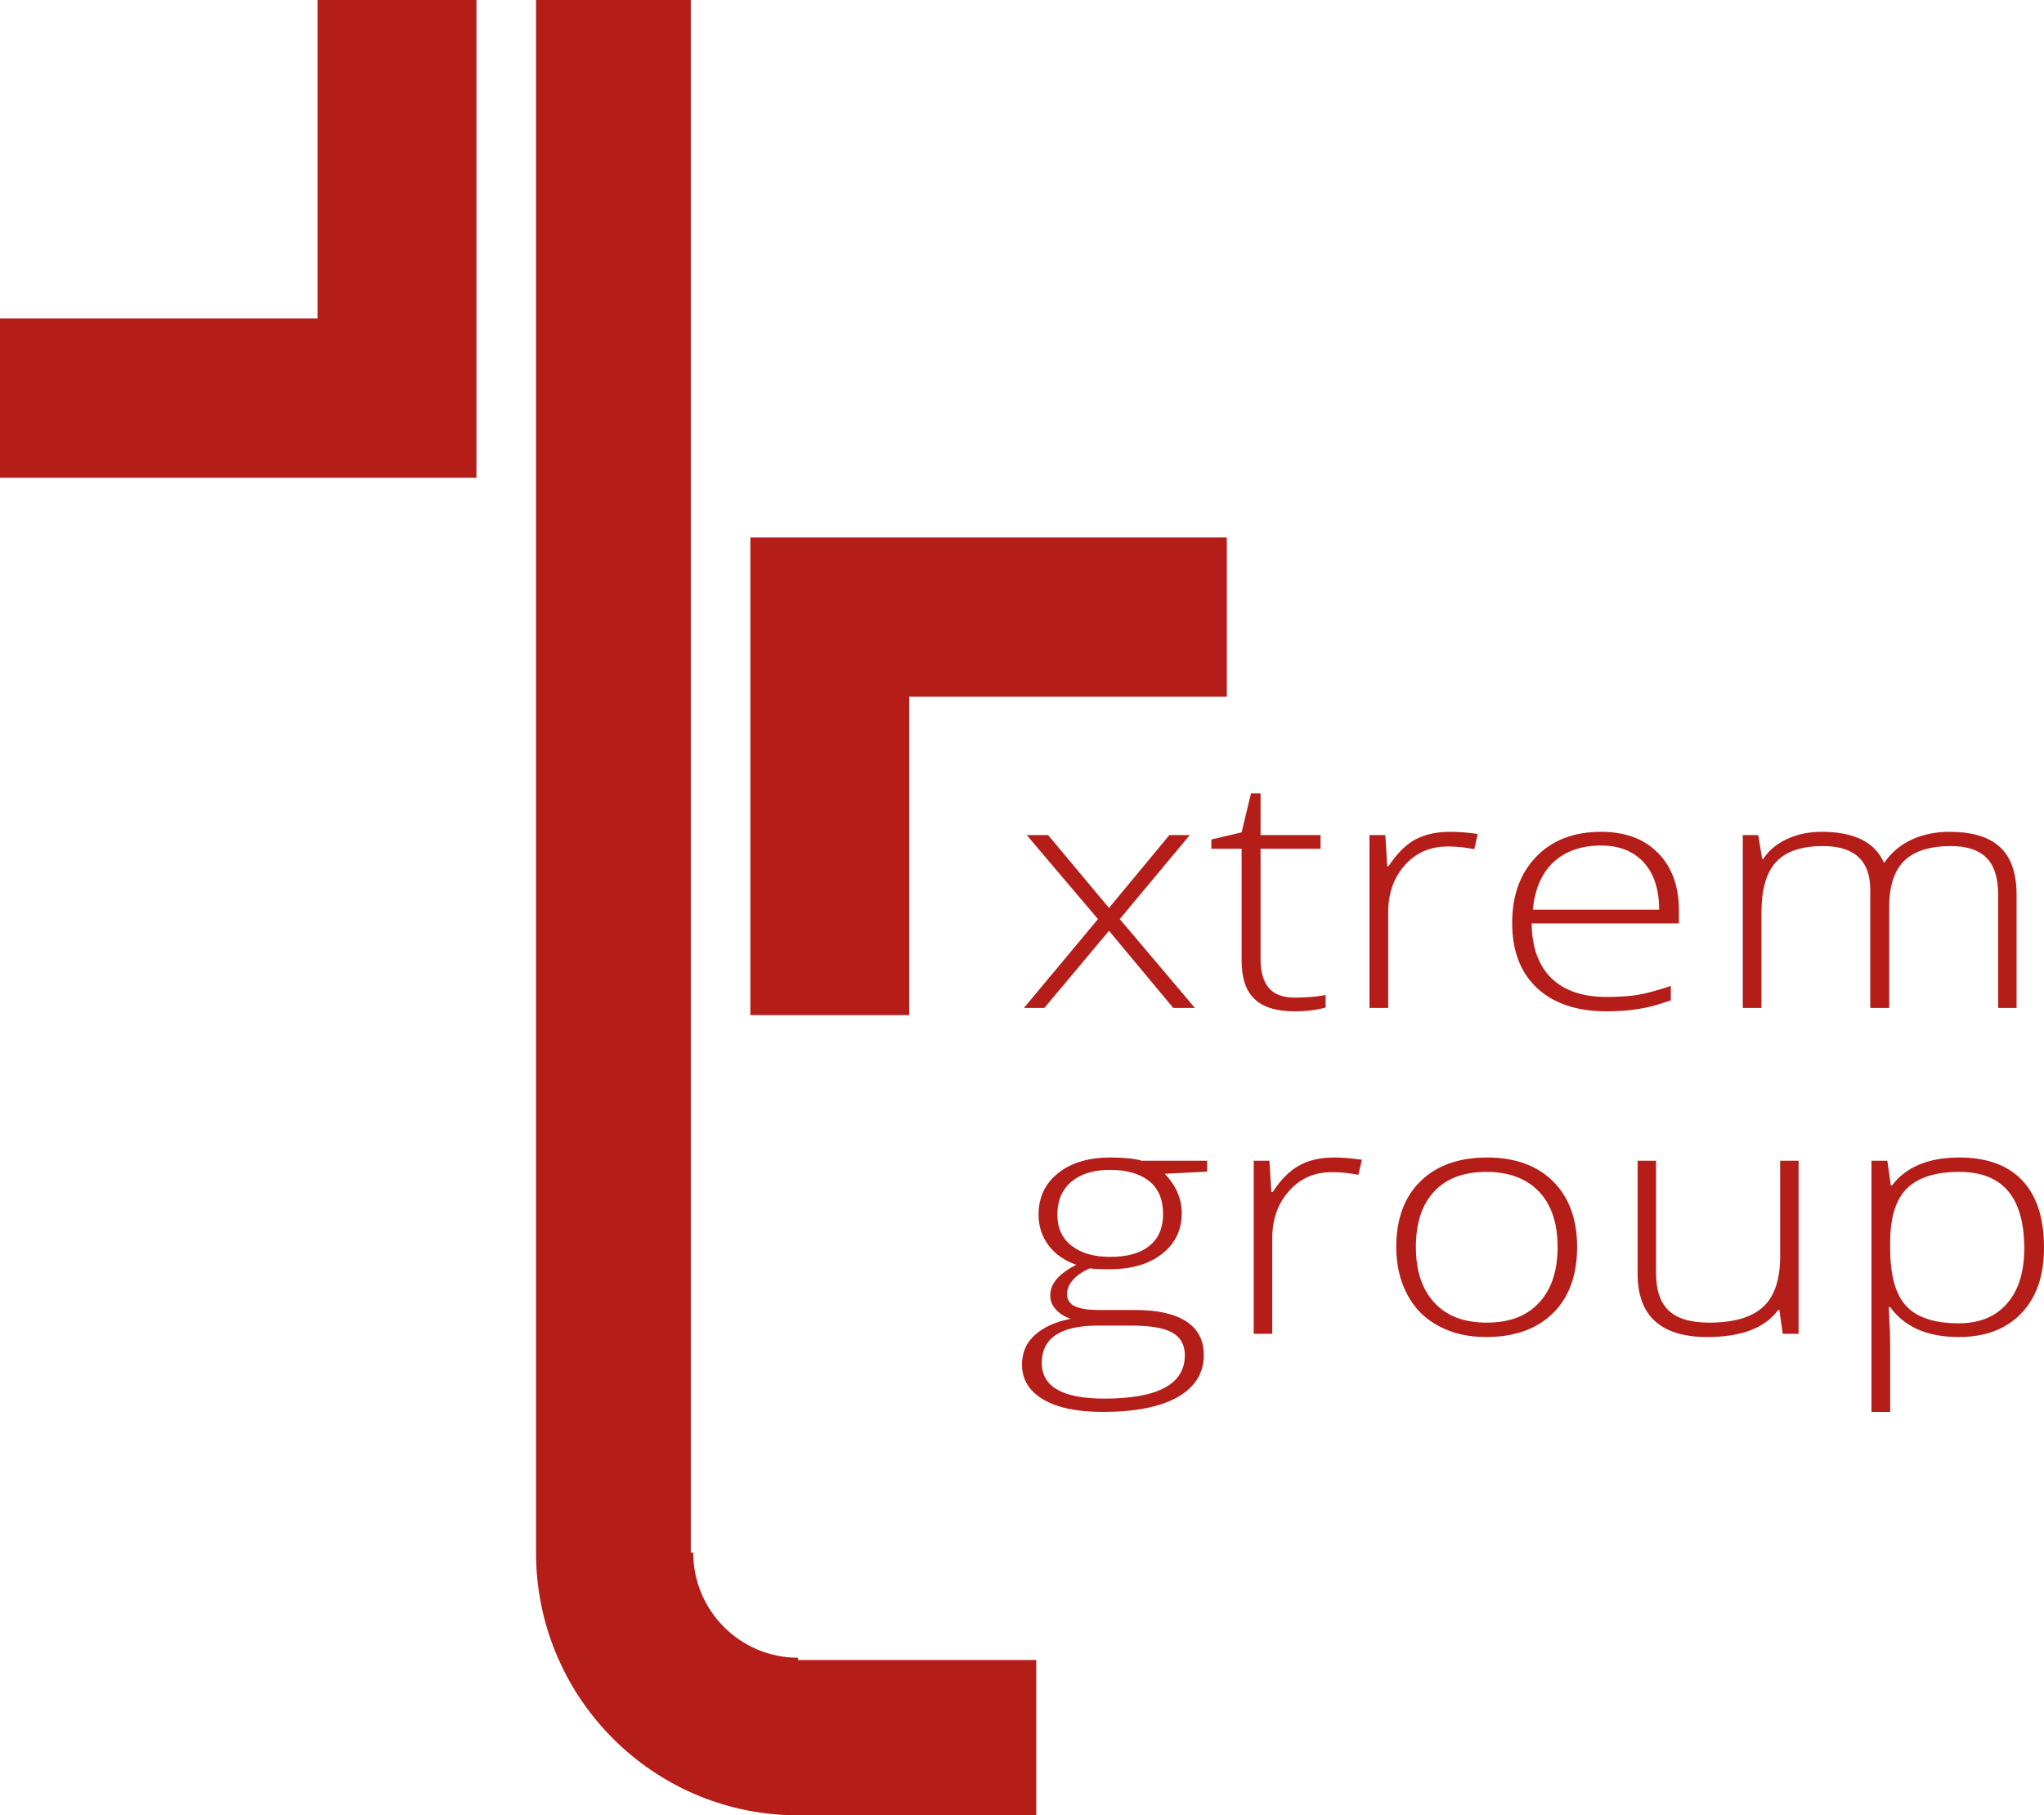 <?xml version="1.0" encoding="utf-8"?>
<!DOCTYPE svg PUBLIC "-//W3C//DTD SVG 1.1//EN" "http://www.w3.org/Graphics/SVG/1.1/DTD/svg11.dtd">
<svg version="1.1" id="Layer_1" xmlns="http://www.w3.org/2000/svg" xmlns:xlink="http://www.w3.org/1999/xlink" x="0px" y="0px"
	 width="152px" height="135px" viewBox="0 0 152 135" enable-background="new 0 0 152 135" xml:space="preserve">
<path fill-rule="evenodd" clip-rule="evenodd" fill="#B51D19" d="M55.8,39.97v35.52h11.81V51.81h23.62V39.97H55.8z M35.43,35.53V0
	H23.62v23.68H0v11.85H35.43z M39.86,0v115.46c0,10.49,8.25,19.06,18.6,19.52V135h0.88h17.72v-11.55H59.34v-0.17
	c-4.3,0-7.79-3.5-7.79-7.82h-0.18V0H39.86z"/>
<path fill-rule="evenodd" clip-rule="evenodd" fill="#B51D19" d="M81.65,68.35l-5.51,6.61h1.52l4.81-5.74l4.78,5.74h1.61l-5.59-6.61
	l5.21-6.25h-1.52l-4.49,5.42l-4.53-5.42h-1.59L81.65,68.35z M96.29,74.19c-0.88,0-1.52-0.24-1.93-0.71
	c-0.41-0.48-0.62-1.21-0.62-2.2v-8.16h4.46V62.1h-4.46V59h-0.71l-0.7,2.9l-2.25,0.53v0.69h2.25v8.31c0,1.3,0.32,2.26,0.96,2.86
	c0.63,0.61,1.63,0.92,2.97,0.92c0.87,0,1.65-0.1,2.32-0.28V74C97.93,74.12,97.16,74.19,96.29,74.19z M107.82,61.86
	c-1,0-1.86,0.19-2.57,0.57c-0.71,0.38-1.37,1.05-2,1.99h-0.09l-0.14-2.32h-1.18v12.86h1.39v-7.09c0-1.42,0.41-2.6,1.24-3.53
	c0.83-0.93,1.89-1.39,3.19-1.39c0.68,0,1.33,0.07,1.97,0.2l0.26-1.13C109.16,61.91,108.47,61.86,107.82,61.86z M119.06,62.88
	c1.36,0,2.41,0.42,3.18,1.26c0.76,0.84,1.14,2.01,1.14,3.51h-9.39c0.15-1.55,0.66-2.73,1.55-3.55
	C116.43,63.29,117.6,62.88,119.06,62.88z M119.47,75.21c0.88,0,1.68-0.06,2.4-0.18c0.73-0.11,1.52-0.33,2.38-0.64v-1.07
	c-1.01,0.34-1.84,0.56-2.49,0.67c-0.66,0.1-1.42,0.15-2.29,0.15c-1.78,0-3.15-0.47-4.11-1.4c-0.95-0.94-1.44-2.3-1.46-4.07h10.95
	v-0.95c0-1.8-0.51-3.23-1.55-4.28c-1.03-1.06-2.45-1.58-4.24-1.58c-2.02,0-3.63,0.62-4.82,1.85c-1.19,1.23-1.79,2.88-1.79,4.93
	c0,2.07,0.62,3.69,1.85,4.84C115.54,74.63,117.26,75.21,119.47,75.21z M148.59,74.96h1.37v-8.41c0-1.63-0.42-2.82-1.25-3.57
	c-0.82-0.75-2.07-1.12-3.73-1.12c-1.06,0-2.01,0.2-2.84,0.59c-0.84,0.39-1.5,0.96-2,1.69h-0.05c-0.68-1.52-2.22-2.28-4.62-2.28
	c-0.93,0-1.78,0.17-2.55,0.52c-0.78,0.36-1.38,0.85-1.79,1.49h-0.09l-0.29-1.77h-1.15v12.86h1.39v-7.09c0-1.73,0.36-2.98,1.09-3.77
	c0.72-0.78,1.88-1.18,3.48-1.18c2.35,0,3.52,1.09,3.52,3.26v8.78h1.41v-7.53c0-1.55,0.38-2.69,1.12-3.42
	c0.75-0.72,1.9-1.09,3.46-1.09c1.19,0,2.07,0.29,2.65,0.87c0.58,0.57,0.87,1.49,0.87,2.74V74.96z M78.63,90.34
	c0-1.05,0.35-1.87,1.04-2.46C80.36,87.3,81.32,87,82.53,87c1.25,0,2.22,0.28,2.91,0.82c0.7,0.55,1.05,1.37,1.05,2.47
	c0,1.03-0.34,1.82-1.02,2.36c-0.67,0.55-1.65,0.82-2.91,0.82c-1.2,0-2.15-0.27-2.86-0.82C78.98,92.1,78.63,91.33,78.63,90.34z
	 M77.47,101.36c0-1.85,1.39-2.78,4.18-2.78h2.49c1.39,0,2.41,0.17,3.03,0.52s0.94,0.91,0.94,1.68c0,2.15-2,3.23-5.99,3.23
	C79.02,104.01,77.47,103.12,77.47,101.36z M89.77,86.32h-4.86c-0.55-0.16-1.33-0.24-2.33-0.24c-1.64,0-2.94,0.39-3.9,1.17
	c-0.97,0.77-1.45,1.81-1.45,3.09c0,0.85,0.25,1.61,0.74,2.27c0.5,0.66,1.18,1.14,2.07,1.45c-1.3,0.65-1.94,1.41-1.94,2.27
	c0,0.39,0.13,0.74,0.41,1.04c0.27,0.31,0.64,0.54,1.1,0.71c-1.11,0.21-1.99,0.61-2.64,1.19c-0.65,0.58-0.97,1.31-0.97,2.2
	c0,1.11,0.52,1.97,1.57,2.6c1.05,0.62,2.53,0.93,4.44,0.93c2.41,0,4.26-0.37,5.56-1.1c1.3-0.74,1.95-1.79,1.95-3.14
	c0-1.1-0.44-1.93-1.32-2.5c-0.87-0.56-2.13-0.84-3.78-0.84h-2.66c-0.87,0-1.48-0.1-1.85-0.29c-0.37-0.18-0.56-0.48-0.56-0.89
	c0-0.38,0.15-0.73,0.44-1.06c0.29-0.33,0.71-0.62,1.26-0.86c0.28,0.05,0.76,0.07,1.45,0.07c1.64,0,2.95-0.38,3.92-1.15
	c0.98-0.77,1.46-1.78,1.46-3.02c0-1.06-0.42-2.04-1.26-2.93l3.15-0.16V86.32z M99.21,86.08c-1.01,0-1.86,0.19-2.57,0.58
	c-0.71,0.38-1.38,1.04-2,1.99h-0.1l-0.14-2.33h-1.17v12.87h1.38v-7.1c0-1.42,0.42-2.59,1.25-3.52c0.82-0.93,1.89-1.4,3.18-1.4
	c0.68,0,1.34,0.07,1.97,0.2l0.27-1.12C100.54,86.14,99.85,86.08,99.21,86.08z M105.29,92.74c0-1.78,0.45-3.16,1.36-4.13
	c0.91-0.98,2.2-1.46,3.88-1.46c1.68,0,2.98,0.49,3.91,1.46c0.93,0.98,1.39,2.36,1.39,4.13c0,1.77-0.46,3.15-1.38,4.14
	c-0.91,0.99-2.21,1.48-3.89,1.48s-2.98-0.49-3.89-1.48C105.75,95.89,105.29,94.51,105.29,92.74z M117.28,92.74
	c0-2.06-0.59-3.69-1.78-4.88c-1.19-1.18-2.82-1.78-4.91-1.78c-2.1,0-3.75,0.59-4.95,1.76c-1.2,1.17-1.81,2.81-1.81,4.9
	c0,1.34,0.28,2.51,0.82,3.53s1.31,1.8,2.33,2.34c1.02,0.55,2.19,0.82,3.52,0.82c2.12,0,3.78-0.59,4.98-1.77
	C116.68,96.48,117.28,94.84,117.28,92.74z M123.15,86.32h-1.37v8.41c0,3.13,1.73,4.7,5.18,4.7c2.53,0,4.29-0.67,5.28-2.02h0.08
	l0.25,1.78h1.18V86.32h-1.37v7.11c0,1.74-0.43,3-1.28,3.77c-0.86,0.78-2.19,1.16-4,1.16c-1.35,0-2.35-0.29-2.99-0.88
	c-0.64-0.59-0.96-1.53-0.96-2.82V86.32z M145.64,98.41c-1.8,0-3.09-0.43-3.89-1.29c-0.8-0.86-1.19-2.3-1.19-4.32v-0.38
	c0-1.86,0.41-3.21,1.24-4.03c0.83-0.83,2.13-1.24,3.9-1.24c3.22,0,4.83,1.89,4.83,5.68c0,1.76-0.42,3.13-1.28,4.11
	C148.4,97.92,147.2,98.41,145.64,98.41z M145.67,99.43c1.96,0,3.5-0.58,4.63-1.75c1.13-1.16,1.7-2.8,1.7-4.91
	c0-2.18-0.54-3.84-1.61-4.98c-1.08-1.14-2.64-1.71-4.69-1.71c-2.29,0-3.96,0.7-5.01,2.08h-0.08l-0.26-1.84h-1.18V105h1.39v-4.89
	c0-0.69-0.02-1.33-0.06-1.91l-0.04-1h0.1C141.63,98.69,143.33,99.43,145.67,99.43z"/>
</svg>
